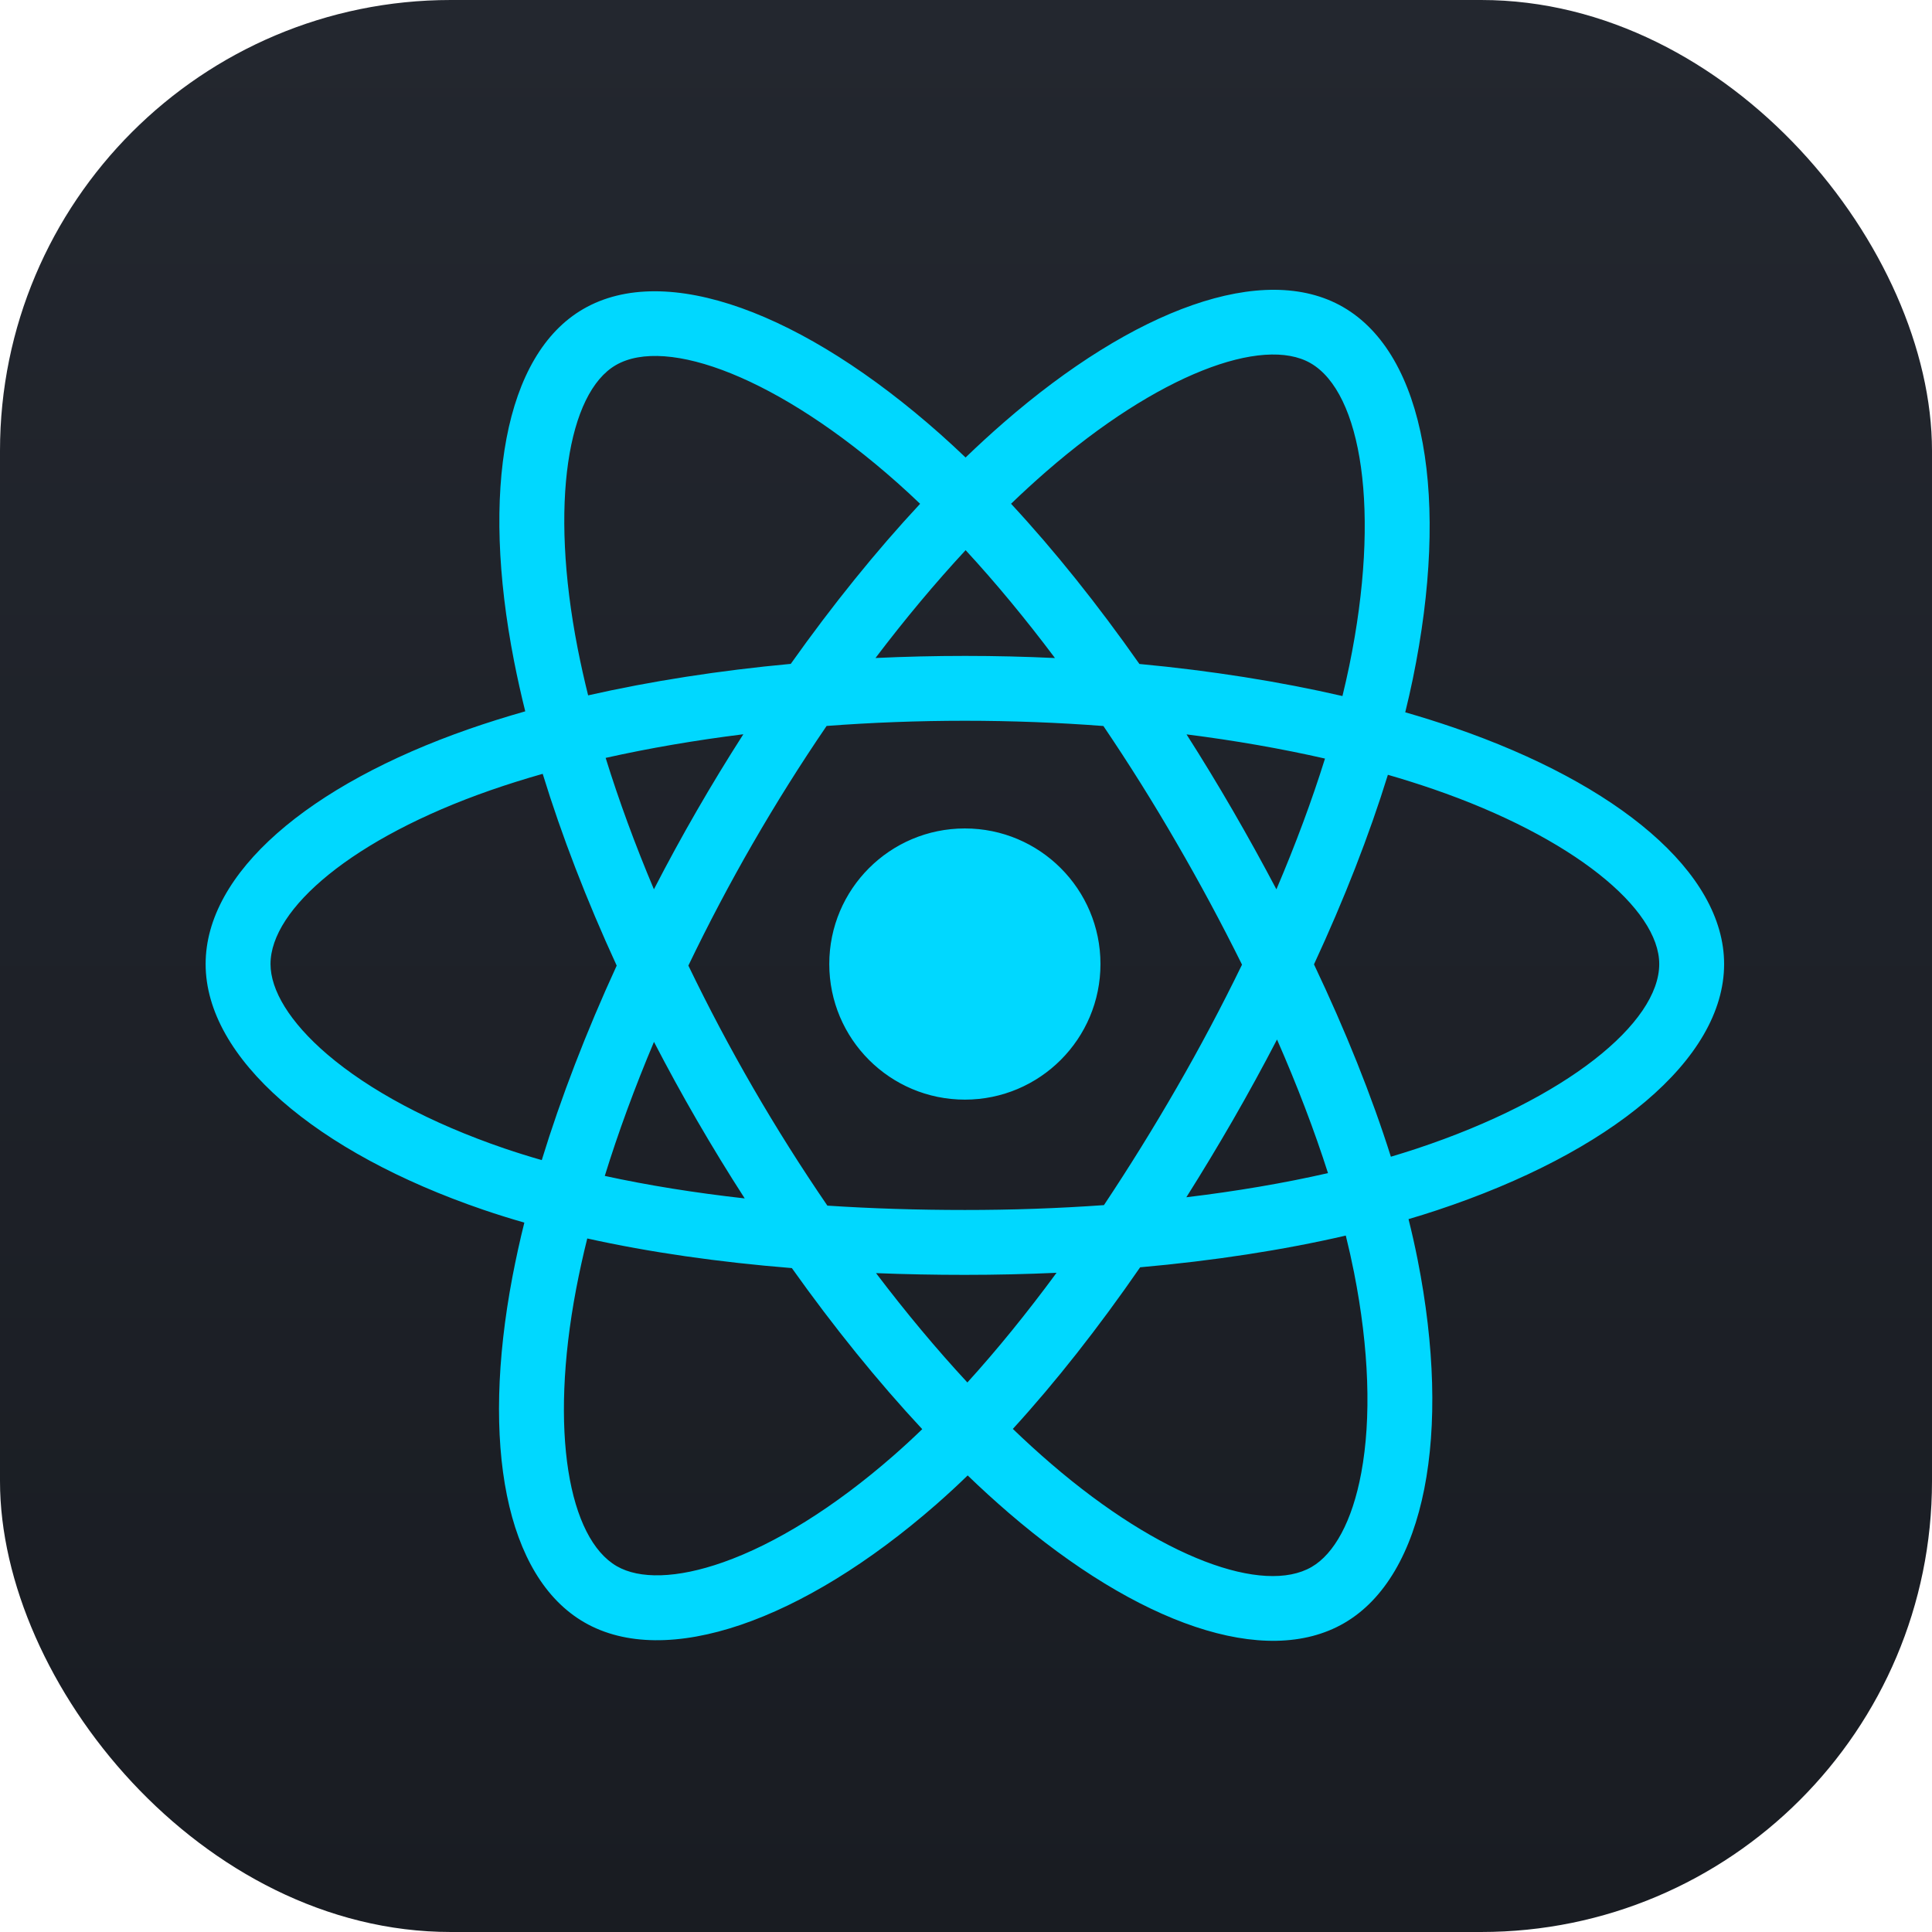 <svg width="60" height="60" viewBox="0 0 60 60" fill="none" xmlns="http://www.w3.org/2000/svg">
<rect width="60" height="60" rx="14" fill="url(#paint0_linear_707_3326)"/>
<g clip-path="url(#clip0_707_3326)">
<path d="M45.159 22.599C44.657 22.427 44.151 22.267 43.641 22.121C43.727 21.771 43.806 21.425 43.876 21.085C45.025 15.507 44.274 11.013 41.708 9.534C39.248 8.115 35.224 9.594 31.161 13.131C30.761 13.48 30.369 13.839 29.987 14.208C29.731 13.963 29.47 13.722 29.205 13.486C24.947 9.705 20.678 8.112 18.115 9.596C15.657 11.018 14.93 15.243 15.964 20.529C16.067 21.053 16.183 21.574 16.312 22.091C15.708 22.263 15.125 22.446 14.567 22.64C9.574 24.381 6.386 27.109 6.386 29.939C6.386 32.861 9.809 35.793 15.009 37.57C15.431 37.714 15.856 37.847 16.284 37.969C16.145 38.526 16.022 39.088 15.914 39.652C14.928 44.847 15.698 48.972 18.149 50.385C20.681 51.846 24.93 50.345 29.068 46.728C29.403 46.434 29.732 46.132 30.052 45.821C30.466 46.221 30.891 46.608 31.327 46.984C35.335 50.433 39.293 51.826 41.742 50.408C44.271 48.944 45.093 44.513 44.026 39.122C43.942 38.699 43.848 38.279 43.743 37.861C44.042 37.773 44.335 37.682 44.62 37.587C50.026 35.796 53.544 32.9 53.544 29.939C53.544 27.099 50.252 24.352 45.159 22.599ZM43.987 35.675C43.729 35.76 43.464 35.843 43.195 35.923C42.598 34.033 41.792 32.024 40.807 29.949C41.747 27.922 42.522 25.939 43.102 24.062C43.584 24.201 44.052 24.349 44.504 24.504C48.867 26.006 51.529 28.227 51.529 29.939C51.529 31.762 48.655 34.128 43.987 35.675ZM42.05 39.513C42.522 41.897 42.589 44.052 42.276 45.737C41.996 47.251 41.431 48.26 40.732 48.664C39.246 49.525 36.068 48.407 32.641 45.457C32.235 45.108 31.84 44.747 31.455 44.376C32.784 42.922 34.112 41.233 35.408 39.357C37.688 39.154 39.841 38.824 41.795 38.372C41.889 38.75 41.974 39.131 42.05 39.513ZM22.463 48.516C21.011 49.029 19.855 49.043 19.156 48.64C17.668 47.782 17.05 44.47 17.893 40.028C17.994 39.503 18.108 38.981 18.238 38.462C20.169 38.89 22.307 39.197 24.592 39.382C25.897 41.218 27.264 42.906 28.641 44.384C28.348 44.667 28.049 44.943 27.742 45.211C25.913 46.81 24.079 47.945 22.463 48.516ZM15.661 35.664C13.361 34.878 11.463 33.856 10.161 32.742C8.991 31.74 8.401 30.746 8.401 29.939C8.401 28.222 10.961 26.031 15.23 24.543C15.749 24.362 16.291 24.192 16.854 24.032C17.444 25.951 18.218 27.958 19.152 29.988C18.206 32.047 17.421 34.086 16.825 36.028C16.434 35.916 16.046 35.795 15.661 35.664ZM17.941 20.142C17.055 15.613 17.643 12.197 19.125 11.339C20.702 10.426 24.191 11.728 27.868 14.993C28.108 15.206 28.343 15.424 28.575 15.646C27.205 17.117 25.852 18.792 24.558 20.617C22.34 20.823 20.217 21.153 18.265 21.595C18.145 21.114 18.037 20.629 17.941 20.142ZM38.283 25.165C37.822 24.369 37.344 23.583 36.849 22.807C38.353 22.997 39.795 23.25 41.149 23.558C40.742 24.861 40.236 26.223 39.64 27.619C39.204 26.792 38.752 25.974 38.283 25.165ZM29.988 17.086C30.917 18.092 31.847 19.216 32.763 20.436C30.906 20.348 29.046 20.348 27.189 20.435C28.105 19.226 29.044 18.104 29.988 17.086ZM21.639 25.179C21.176 25.982 20.732 26.795 20.308 27.618C19.721 26.226 19.219 24.858 18.809 23.537C20.155 23.236 21.59 22.99 23.085 22.803C22.584 23.584 22.102 24.376 21.639 25.179ZM23.128 37.218C21.583 37.045 20.127 36.812 18.782 36.519C19.198 35.174 19.711 33.777 20.31 32.356C20.736 33.18 21.182 33.993 21.647 34.796C22.125 35.621 22.619 36.429 23.128 37.218ZM30.043 42.934C29.088 41.904 28.136 40.764 27.206 39.538C28.109 39.574 29.029 39.592 29.965 39.592C30.926 39.592 31.876 39.57 32.812 39.528C31.893 40.776 30.966 41.918 30.043 42.934ZM39.659 32.283C40.289 33.72 40.82 35.11 41.242 36.432C39.875 36.744 38.399 36.995 36.843 37.182C37.342 36.391 37.824 35.591 38.291 34.782C38.765 33.959 39.221 33.126 39.659 32.283ZM36.546 33.776C35.831 35.017 35.077 36.234 34.284 37.426C32.846 37.528 31.406 37.578 29.965 37.577C28.497 37.577 27.07 37.532 25.695 37.442C24.881 36.253 24.112 35.034 23.39 33.787C22.672 32.546 22.001 31.279 21.378 29.987C21.999 28.695 22.668 27.427 23.384 26.185L23.384 26.186C24.1 24.944 24.863 23.729 25.671 22.545C27.073 22.439 28.511 22.384 29.965 22.384C31.425 22.384 32.865 22.44 34.267 22.547C35.067 23.729 35.825 24.939 36.539 26.175C37.258 27.413 37.936 28.675 38.572 29.958C37.942 31.254 37.266 32.528 36.546 33.776ZM40.702 11.279C42.281 12.19 42.895 15.862 41.903 20.678C41.839 20.986 41.768 21.299 41.691 21.616C39.734 21.165 37.61 20.829 35.385 20.62C34.09 18.775 32.747 17.097 31.399 15.645C31.752 15.304 32.114 14.973 32.484 14.65C35.965 11.62 39.219 10.424 40.702 11.279ZM29.965 25.728C32.291 25.728 34.176 27.613 34.176 29.939C34.176 32.264 32.291 34.15 29.965 34.15C27.639 34.15 25.754 32.264 25.754 29.939C25.754 27.613 27.639 25.728 29.965 25.728Z" fill="#00D8FF"/>
</g>
<defs>
<linearGradient id="paint0_linear_707_3326" x1="30" y1="0" x2="30" y2="60" gradientUnits="userSpaceOnUse">
<stop stop-color="#23272F"/>
<stop offset="1" stop-color="#191C22"/>
</linearGradient>
<clipPath id="clip0_707_3326">
<rect width="47.158" height="42" fill="white" transform="translate(6.386 9)"/>
</clipPath>
</defs>
</svg>
